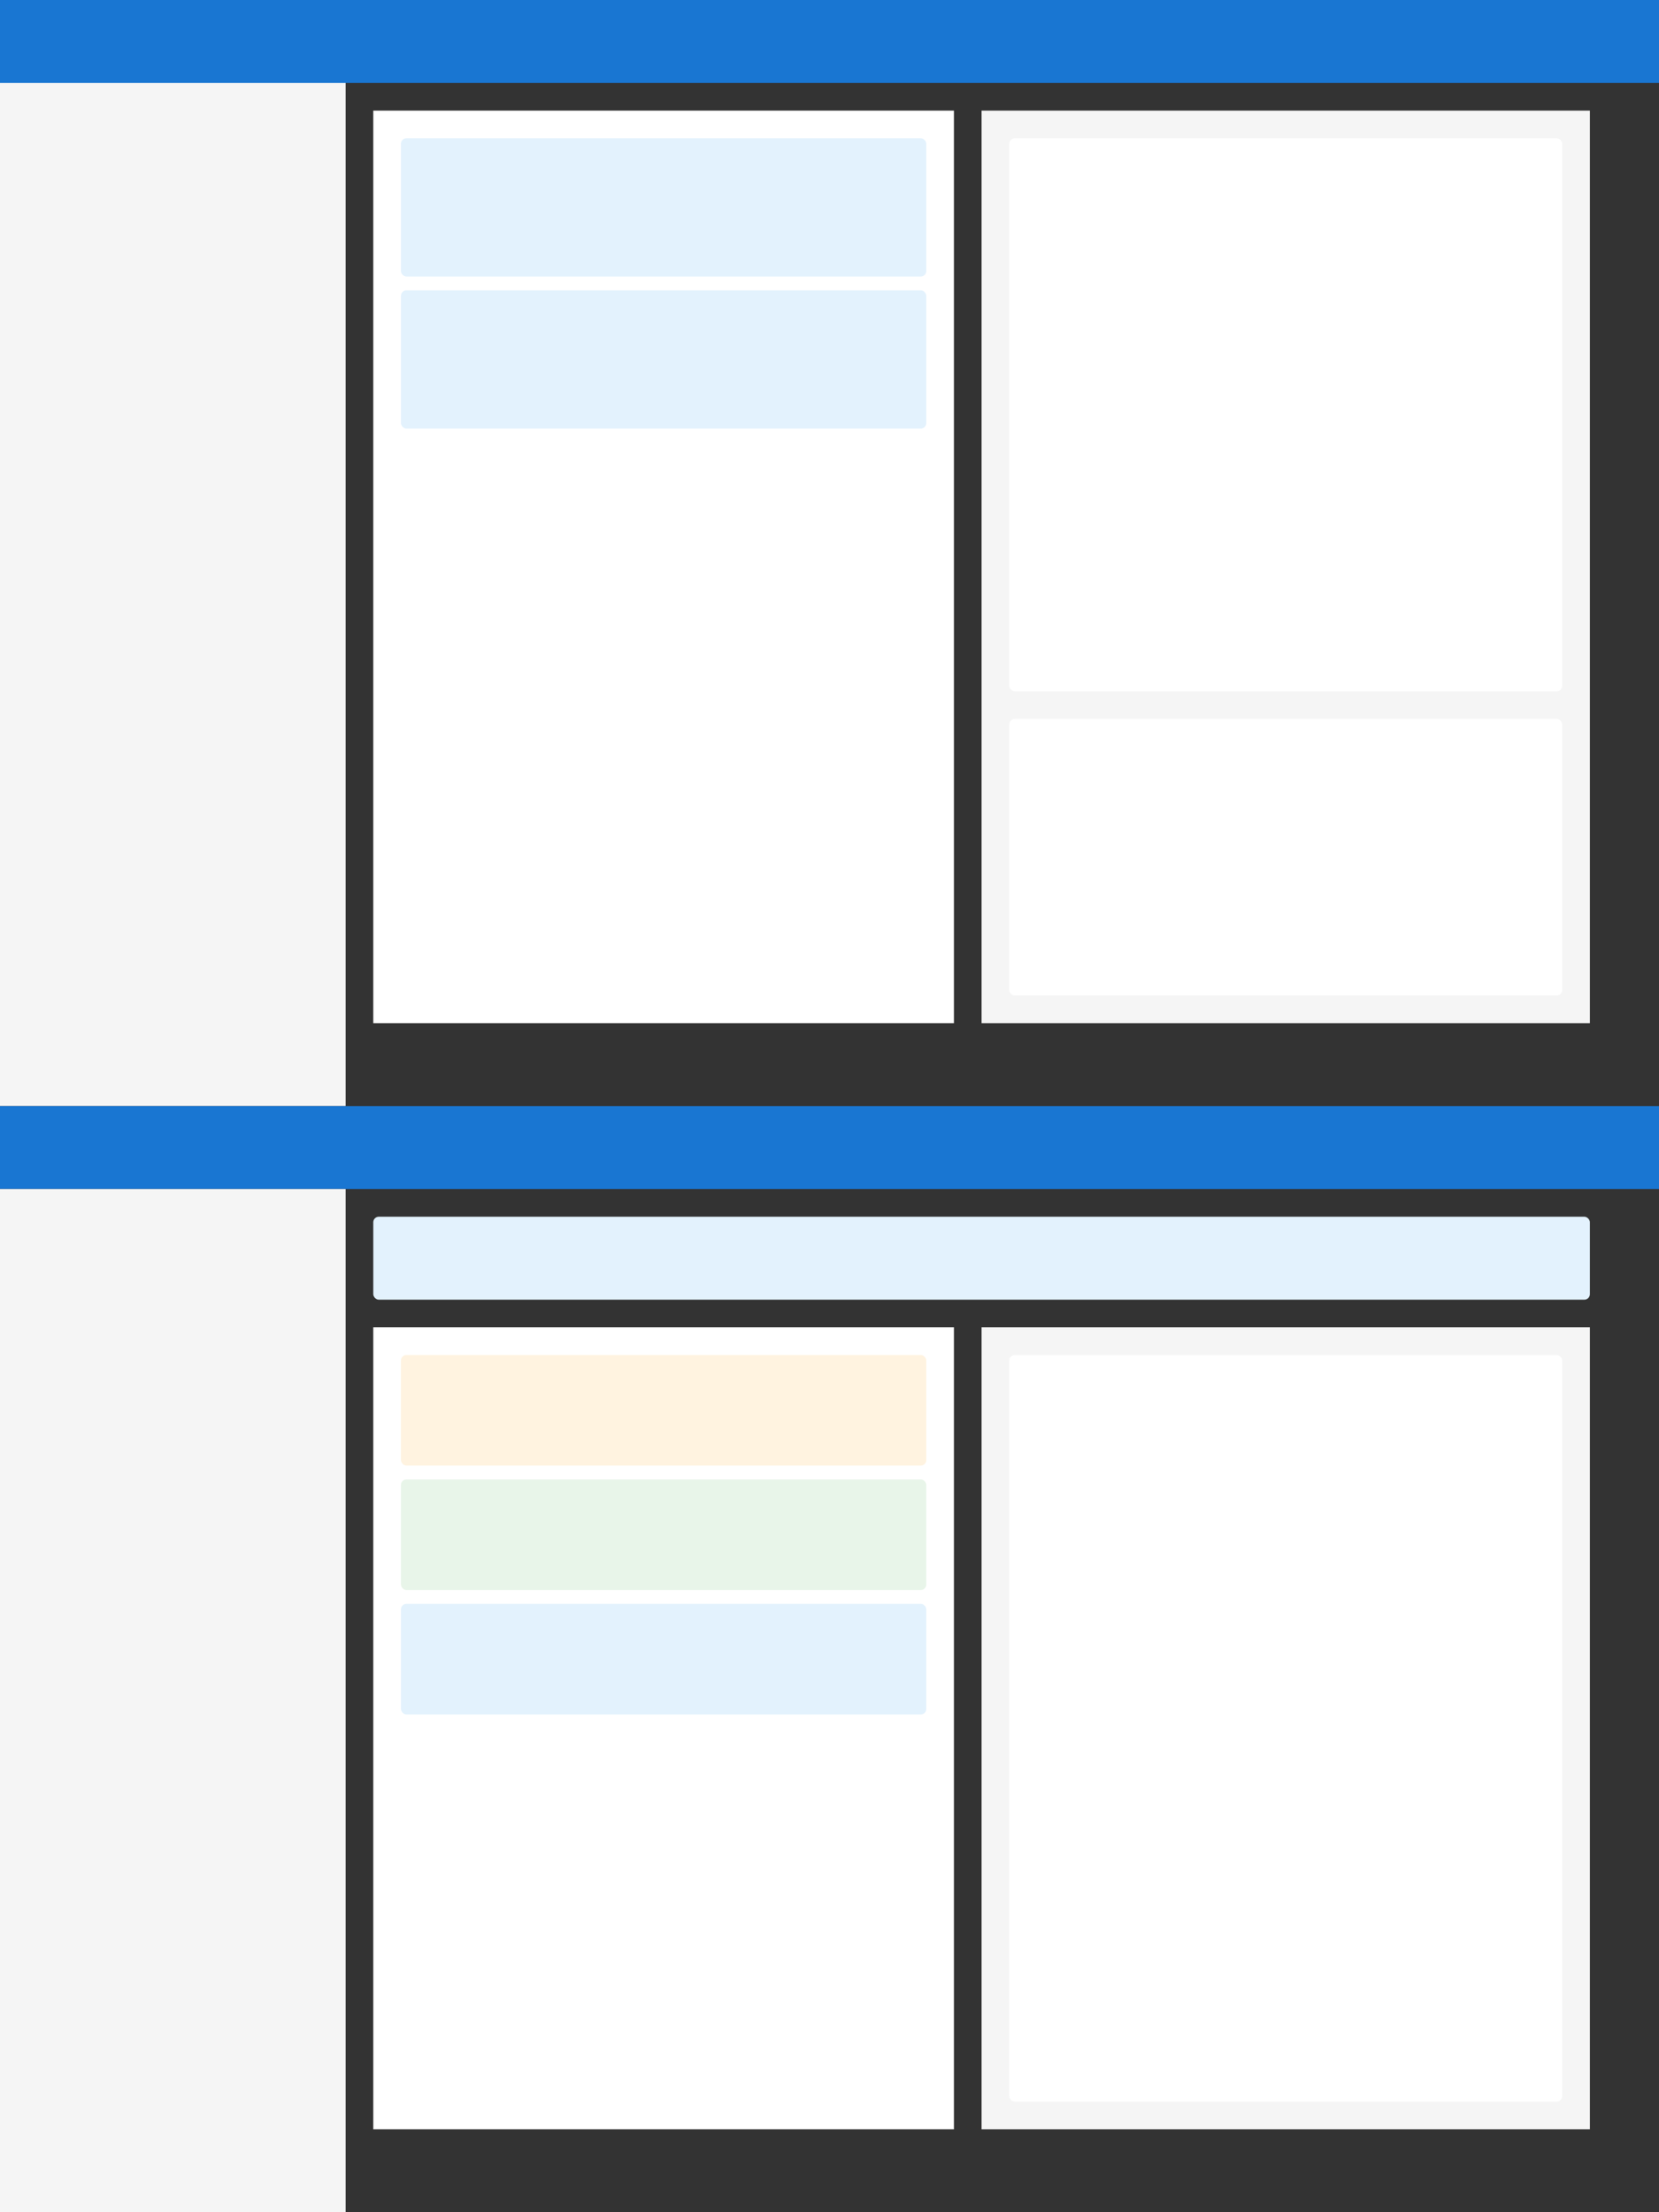 <svg viewBox="0 0 1200 1600" xmlns="http://www.w3.org/2000/svg">
  <rect x="0" y="0" width="1200" height="1600" fill="#333333" stroke="none"/>
  <!-- Watchlist View (0-800) -->
  <g transform="translate(0,0)">
    <!-- Standard Header & Sidebar -->
    <rect x="0" y="0" width="1200" height="60" fill="#1976d2"/>
    <rect x="0" y="60" width="250" height="740" fill="#f5f5f5"/>
    
    <!-- Watchlists Grid -->
    <rect x="270" y="80" width="420" height="660" fill="#ffffff"/>
    <rect x="290" y="100" width="380" height="100" fill="#e3f2fd" rx="4"/>
    <rect x="290" y="210" width="380" height="100" fill="#e3f2fd" rx="4"/>
    
    <!-- Selected Watchlist Detail -->
    <rect x="710" y="80" width="440" height="660" fill="#f5f5f5"/>
    <rect x="730" y="100" width="400" height="400" fill="#ffffff" rx="4"/>
    <rect x="730" y="520" width="400" height="200" fill="#ffffff" rx="4"/>
  </g>

  <!-- Alerts View (800-1600) -->
  <g transform="translate(0,800)">
    <!-- Standard Header & Sidebar -->
    <rect x="0" y="0" width="1200" height="60" fill="#1976d2"/>
    <rect x="0" y="60" width="250" height="740" fill="#f5f5f5"/>
    
    <!-- Alert Categories -->
    <rect x="270" y="80" width="880" height="60" fill="#e3f2fd" rx="4"/>
    
    <!-- Active Alerts -->
    <rect x="270" y="160" width="420" height="580" fill="#ffffff"/>
    <rect x="290" y="180" width="380" height="80" fill="#fff3e0" rx="4"/>
    <rect x="290" y="270" width="380" height="80" fill="#e8f5e9" rx="4"/>
    <rect x="290" y="360" width="380" height="80" fill="#e3f2fd" rx="4"/>
    
    <!-- Alert Configuration -->
    <rect x="710" y="160" width="440" height="580" fill="#f5f5f5"/>
    <rect x="730" y="180" width="400" height="540" fill="#ffffff" rx="4"/>
  </g>
</svg>
